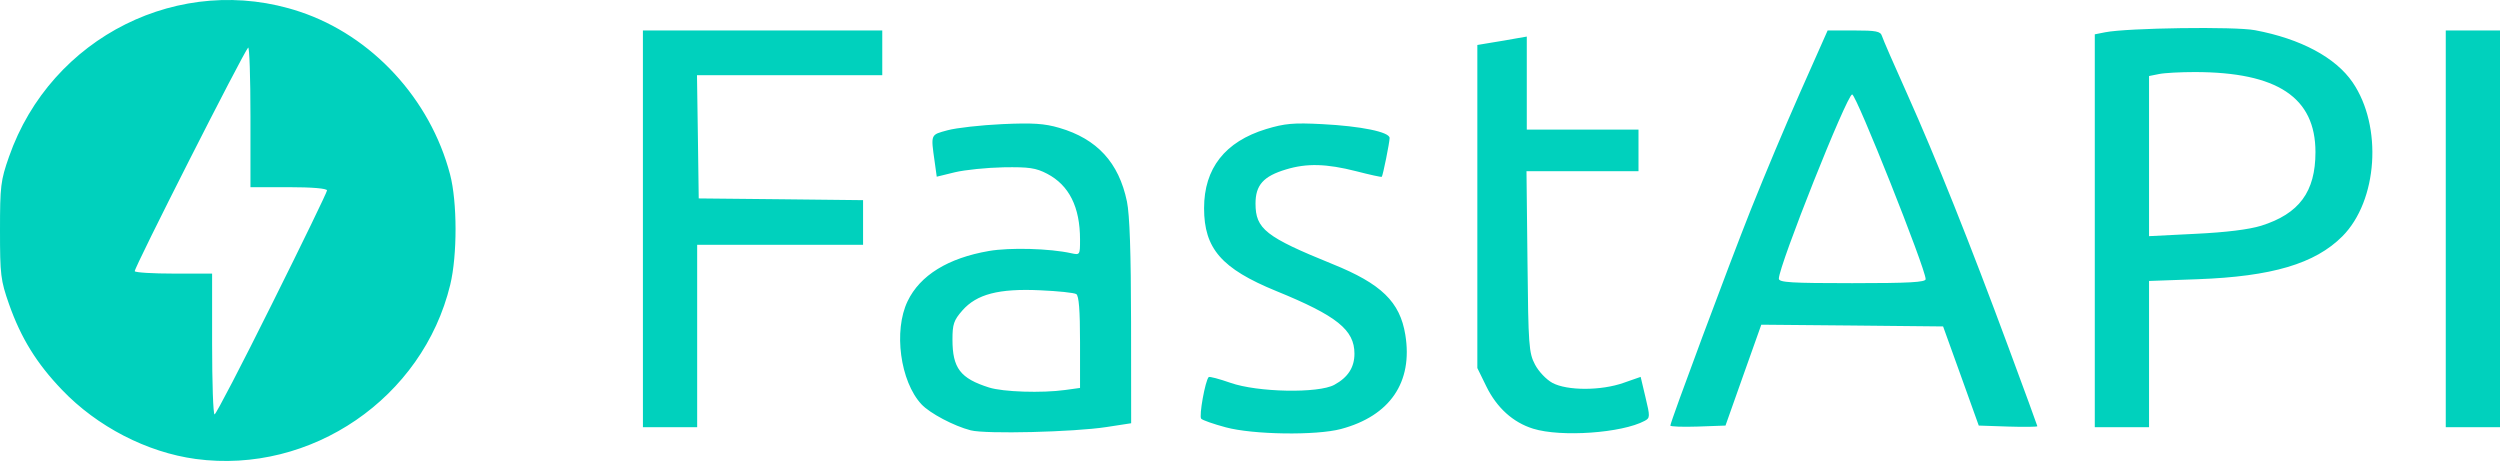 <svg width="141" height="26" viewBox="0 0 141 26" fill="none" xmlns="http://www.w3.org/2000/svg">
<path d="M11.04 25.886C8.291 25.515 5.474 24.058 3.496 21.986C2.062 20.491 1.179 19.058 0.506 17.145C0.038 15.809 0 15.501 0 12.998C0 10.493 0.038 10.181 0.506 8.845C2.873 2.066 10.195 -1.583 16.912 0.661C20.979 2.016 24.269 5.582 25.384 9.836C25.793 11.396 25.796 14.389 25.393 16.061C23.847 22.448 17.543 26.761 11.04 25.886ZM15.338 17.145C17.046 13.719 18.444 10.837 18.444 10.74C18.444 10.628 17.599 10.557 16.285 10.557H14.126V6.559C14.126 4.357 14.067 2.616 13.995 2.686C13.727 2.957 7.531 15.167 7.6 15.297C7.637 15.372 8.635 15.431 9.814 15.431H11.963V19.402C11.963 21.585 12.023 23.373 12.102 23.373C12.177 23.373 13.636 20.571 15.338 17.145ZM54.75 24.271C53.807 24.03 52.442 23.309 51.969 22.801C50.771 21.512 50.386 18.649 51.189 16.987C51.891 15.524 53.474 14.552 55.775 14.156C56.95 13.951 59.206 14.012 60.422 14.283C60.909 14.39 60.914 14.376 60.914 13.514C60.914 11.67 60.296 10.447 59.058 9.799C58.422 9.468 58.036 9.413 56.598 9.436C55.654 9.455 54.424 9.58 53.858 9.715L52.832 9.966L52.717 9.133C52.493 7.546 52.471 7.611 53.445 7.346C53.942 7.211 55.325 7.057 56.518 7.001C58.25 6.923 58.9 6.964 59.745 7.211C61.875 7.834 63.101 9.165 63.559 11.363C63.714 12.108 63.787 14.259 63.792 18.159L63.797 23.871L62.399 24.086C60.553 24.369 55.604 24.491 54.75 24.271ZM60.078 21.995L60.914 21.88V19.296C60.914 17.504 60.85 16.674 60.7 16.586C60.585 16.512 59.67 16.415 58.663 16.372C56.328 16.264 55.084 16.591 54.276 17.512C53.793 18.061 53.719 18.29 53.719 19.147C53.719 20.762 54.159 21.343 55.785 21.856C56.574 22.106 58.761 22.178 60.078 21.995ZM69.13 24.1C68.448 23.918 67.827 23.7 67.747 23.616C67.613 23.475 67.975 21.465 68.17 21.268C68.216 21.223 68.769 21.372 69.395 21.59C70.927 22.13 74.363 22.195 75.259 21.702C76.029 21.283 76.391 20.715 76.391 19.947C76.391 18.606 75.403 17.81 71.981 16.415C68.894 15.152 67.91 14.022 67.91 11.741C67.91 9.492 69.094 7.988 71.405 7.281C72.469 6.96 72.951 6.918 74.571 7.001C76.757 7.113 78.374 7.443 78.374 7.783C78.374 8.03 77.997 9.897 77.933 9.971C77.909 10 77.259 9.855 76.483 9.655C74.817 9.231 73.703 9.199 72.529 9.557C71.258 9.939 70.811 10.437 70.811 11.48C70.811 12.913 71.387 13.365 75.152 14.892C77.909 16.005 78.958 17.025 79.26 18.881C79.696 21.558 78.396 23.458 75.63 24.196C74.232 24.569 70.672 24.518 69.13 24.1ZM86.469 24.178C85.332 23.825 84.418 22.996 83.828 21.79L83.322 20.757V2.537L84.13 2.402C84.597 2.328 85.062 2.249 85.526 2.164L86.111 2.063V7.309H92.411V9.655H86.094L86.15 14.756C86.197 19.487 86.229 19.905 86.572 20.557C86.777 20.953 87.214 21.409 87.556 21.595C88.388 22.042 90.305 22.042 91.576 21.59L92.533 21.256L92.806 22.41C93.067 23.494 93.067 23.573 92.76 23.736C91.479 24.425 88.037 24.667 86.469 24.178ZM36.26 12.905V1.718H49.76V4.241H39.31L39.361 7.719L39.408 11.191L44.045 11.238L48.677 11.289V13.807H39.32V24.095H36.261L36.26 12.905ZM94.208 24.002C94.208 23.797 97.517 14.915 98.747 11.824C99.64 9.598 100.57 7.386 101.537 5.191L103.079 1.718H104.56C105.817 1.718 106.059 1.765 106.142 2.029C106.194 2.207 106.839 3.686 107.577 5.326C109.187 8.92 111.105 13.719 113.281 19.598C114.172 22.005 114.907 24.007 114.907 24.039C114.907 24.076 114.164 24.087 113.255 24.058L111.602 24.002L110.599 21.209L109.591 18.411L104.467 18.359L99.337 18.313L98.325 21.158L97.318 24.002L95.762 24.058C94.909 24.086 94.208 24.063 94.208 24.002ZM108.607 15.744C108.607 15.162 104.694 5.326 104.462 5.326C104.17 5.326 100.327 14.985 100.327 15.716C100.327 15.931 101.017 15.971 104.467 15.971C107.684 15.971 108.607 15.919 108.607 15.744ZM118.146 13.016V1.936L118.732 1.82C119.994 1.573 126.057 1.486 127.185 1.704C129.761 2.188 131.725 3.24 132.686 4.642C134.385 7.123 134.106 11.321 132.11 13.328C130.565 14.877 128.132 15.595 123.949 15.748L121.206 15.846V24.095H118.146V13.016ZM127.529 12.732C129.678 12.056 130.592 10.818 130.592 8.579C130.592 5.493 128.442 4.068 123.791 4.064C122.989 4.064 122.074 4.111 121.767 4.176L121.206 4.288V13.319L123.833 13.187C125.561 13.104 126.832 12.945 127.529 12.732ZM137.941 12.904V1.718H141V24.095H137.941V12.904Z" fill="#00D1BD"/>
</svg>
